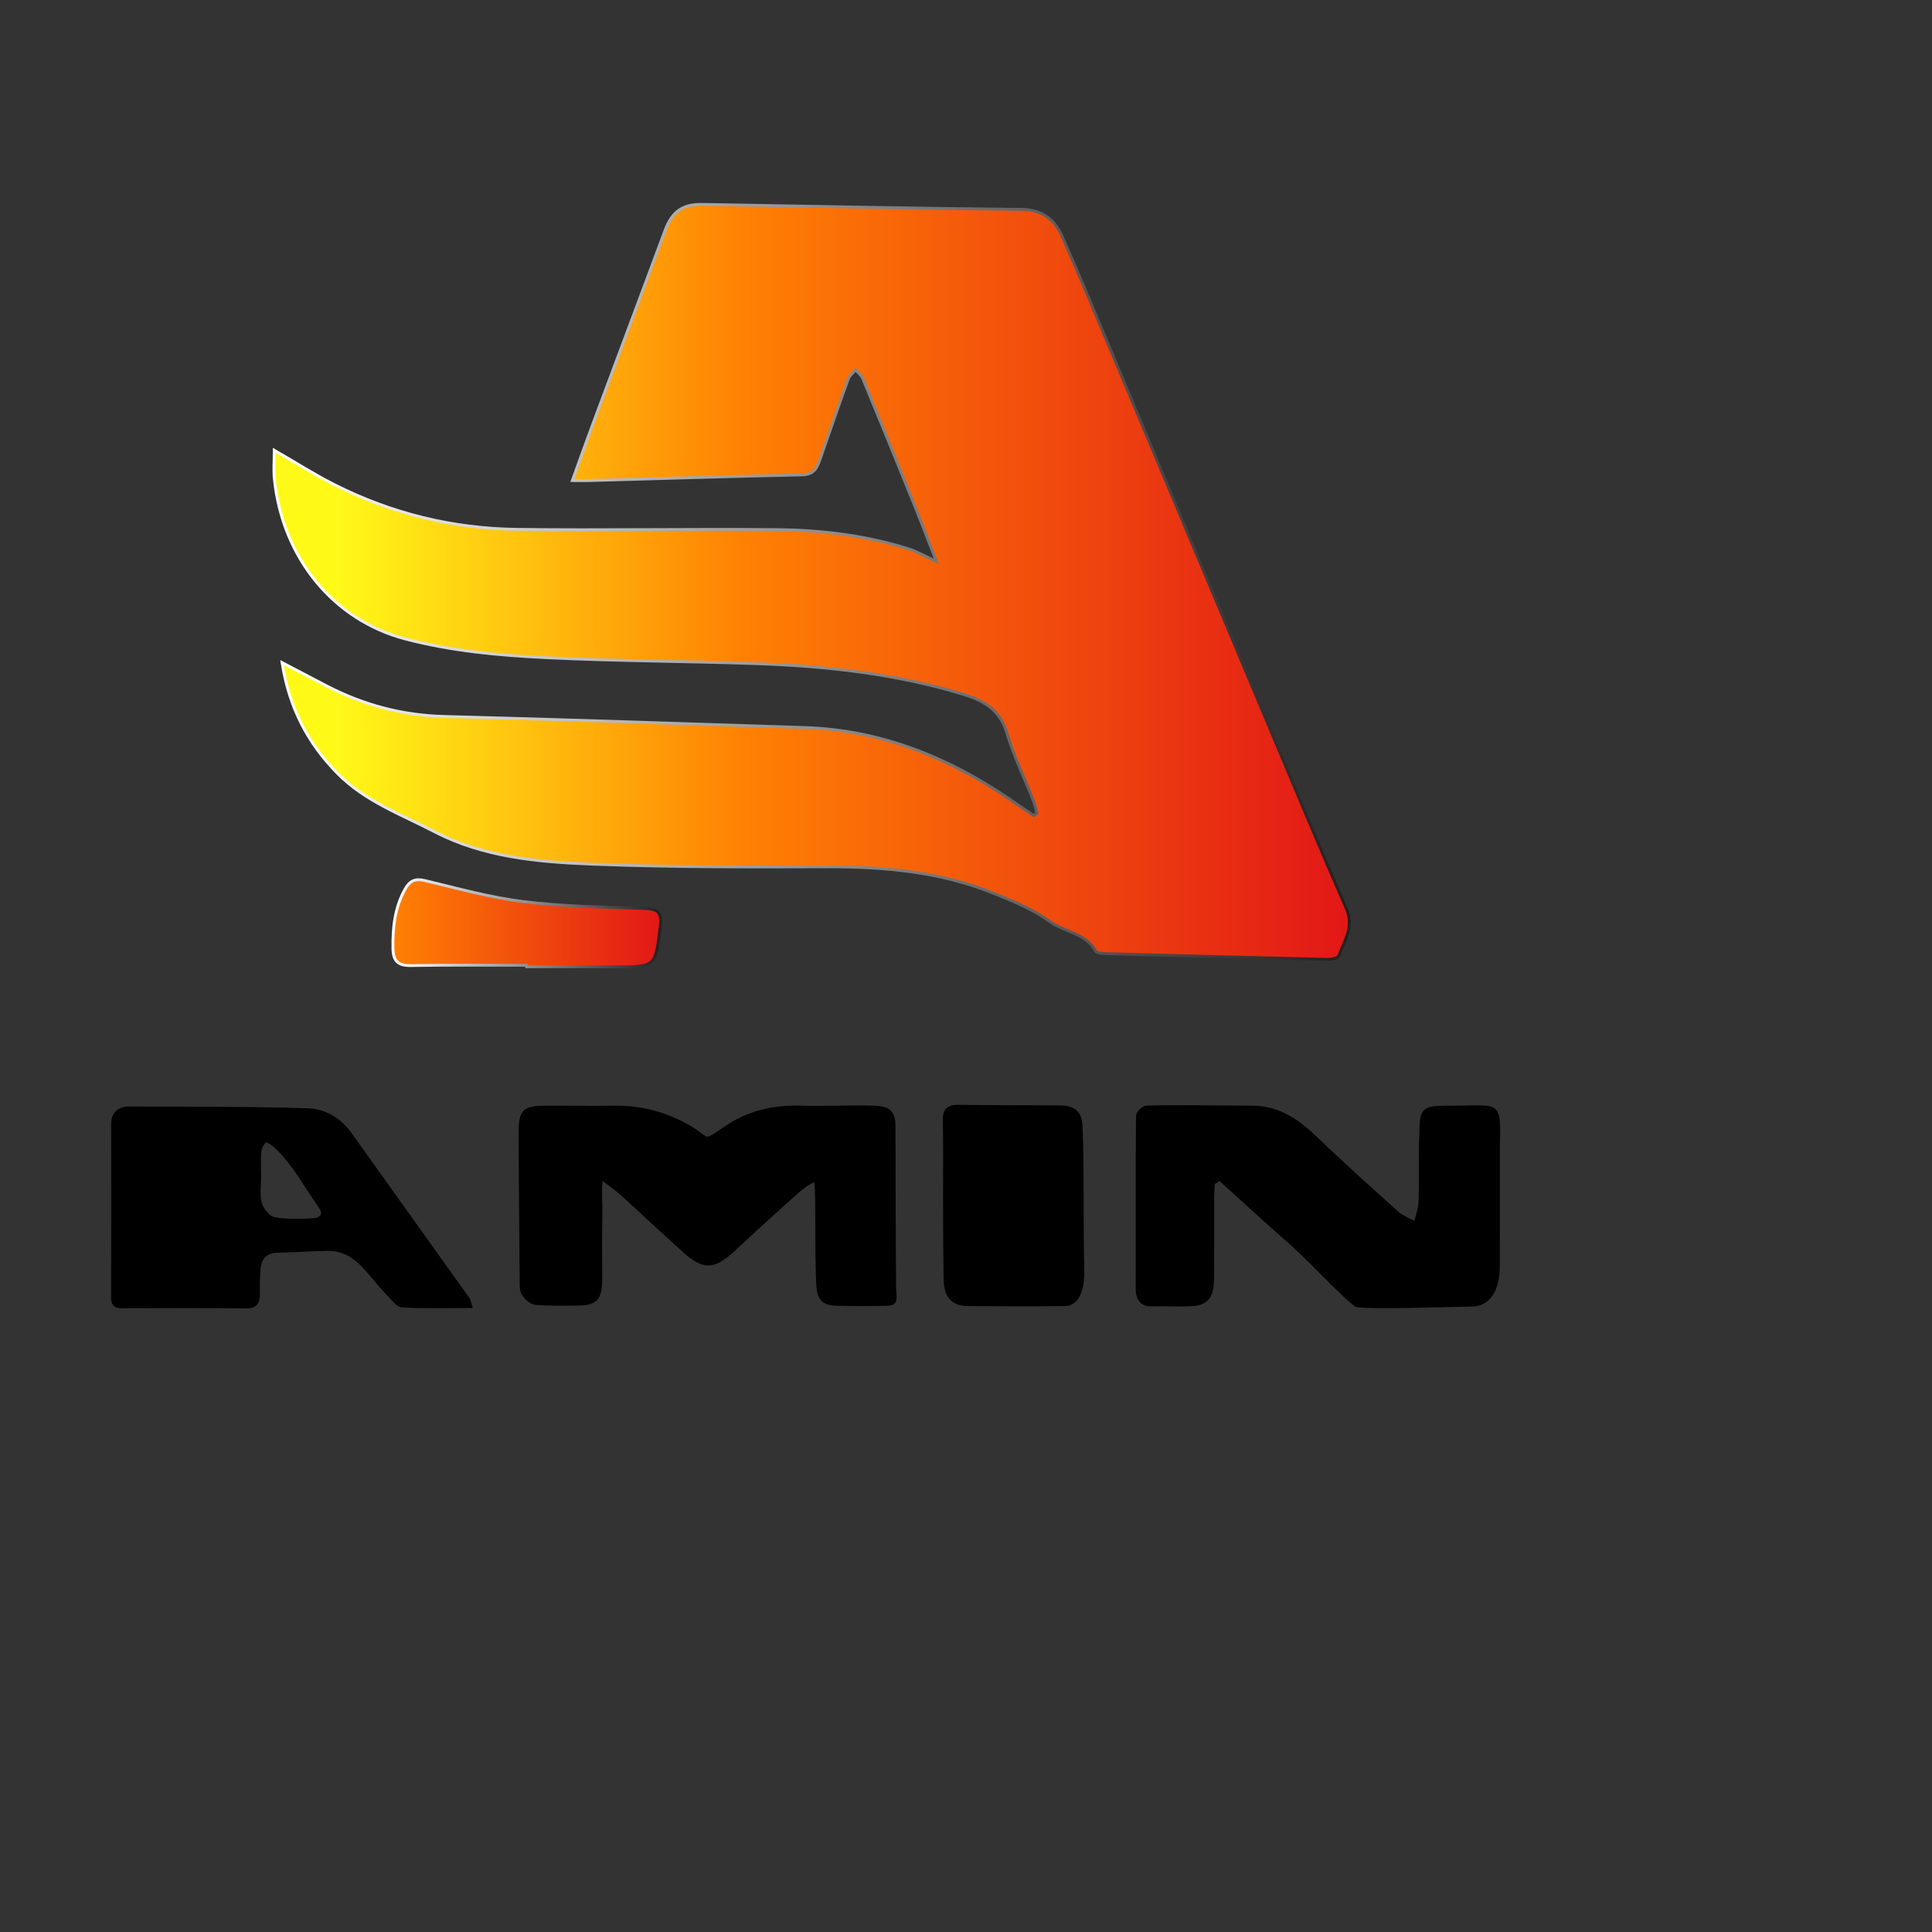 <svg
   version="1.1"
   id="svg2"
   width="110%"
   height="110%"
   viewBox="0 0 900 900"
   xmlns="http://www.w3.org/2000/svg"
   xmlns:svg="http://www.w3.org/2000/svg">
  <rect x="0" y="0" width="900" height="900" fill="#333333" stroke="none"/>
  <defs
     id="defs6">
    <clipPath
       clipPathUnits="userSpaceOnUse"
       id="clipPath18">
      <path
         d="M 0,549 H 561 V 0 H 0 Z"
         id="path16" />
    </clipPath>
    <linearGradient
       x1="0"
       y1="0"
       x2="1"
       y2="0"
       gradientUnits="userSpaceOnUse"
       gradientTransform="matrix(375.794,0,0,-375.794,95.73,345.789)"
       spreadMethod="pad"
       id="linearGradient72">
      <stop
         style="stop-opacity:1;stop-color:#fff918"
         offset="0"
         id="stop64" />
      <stop
         style="stop-opacity:1;stop-color:#fff918"
         offset="0.059"
         id="stop66" />
      <stop
         style="stop-opacity:1;stop-color:#ff8103"
         offset="0.435"
         id="stop68" />
      <stop
         style="stop-opacity:1;stop-color:#e21717"
         offset="1"
         id="stop70" />
    </linearGradient>
    <clipPath
       clipPathUnits="userSpaceOnUse"
       id="clipPath82">
      <path
         d="M 0,549 H 561 V 0 H 0 Z"
         id="path80" />
    </clipPath>
    <linearGradient
       x1="0"
       y1="0"
       x2="1"
       y2="0"
       gradientUnits="userSpaceOnUse"
       gradientTransform="matrix(376.794,0,0,376.794,-0.615,594.995)"
       spreadMethod="pad"
       id="linearGradient90">
      <stop
         style="stop-opacity:1;stop-color:#ffffff"
         offset="0"
         id="stop86" />
      <stop
         style="stop-opacity:1;stop-color:#231f20"
         offset="1"
         id="stop88" />
    </linearGradient>
    <linearGradient
       x1="0"
       y1="0"
       x2="1"
       y2="0"
       gradientUnits="userSpaceOnUse"
       gradientTransform="matrix(93.563,0,0,-93.563,137.307,226.485)"
       spreadMethod="pad"
       id="linearGradient110">
      <stop
         style="stop-opacity:1;stop-color:#ff8103"
         offset="0"
         id="stop106" />
      <stop
         style="stop-opacity:1;stop-color:#e21717"
         offset="1"
         id="stop108" />
    </linearGradient>
    <clipPath
       clipPathUnits="userSpaceOnUse"
       id="clipPath120">
      <path
         d="M 0,549 H 561 V 0 H 0 Z"
         id="path118" />
    </clipPath>
    <linearGradient
       x1="0"
       y1="0"
       x2="1"
       y2="0"
       gradientUnits="userSpaceOnUse"
       gradientTransform="matrix(94.563,0,0,94.563,-47.251,534.307)"
       spreadMethod="pad"
       id="linearGradient128">
      <stop
         style="stop-opacity:1;stop-color:#ffffff"
         offset="0"
         id="stop124" />
      <stop
         style="stop-opacity:1;stop-color:#231f20"
         offset="1"
         id="stop126" />
    </linearGradient>
  </defs>
  <g
     id="g10"
     transform="matrix(1.333,0,0,-1.333,0,732)">
    <g
       id="g12">
      <g
         id="g14"
         clip-path="url(#clipPath18)">
        <g
           id="g20"
           transform="translate(210.375,136.875)">
          <path
             d="m 0,0 c -0.479,-4.448 -0.025,-8.677 -0.099,-11.893 -0.164,-7.158 -0.153,-14.322 -0.075,-21.481 0.084,-7.711 -0.932,-10.387 -8.451,-10.378 -4.498,0.005 -10.42,-0.189 -14.866,0.303 -1.594,0.177 -3.386,1.952 -4.343,3.469 -0.798,1.265 -0.661,3.216 -0.677,4.867 -0.162,17.154 -0.31,34.309 -0.377,51.465 -0.032,8.332 1.702,9.239 9.826,9.273 7.657,0.032 15.157,-0.152 22.812,0 9.837,0.196 18.79,-2.192 27.072,-7.04 7.375,-4.317 3.976,-5.709 12.507,0.029 7.912,5.322 16.592,7.299 26.296,7.011 8.485,-0.252 16.847,0.233 25.333,0 5.214,-0.144 7.328,-1.643 7.353,-6.768 0.086,-18.656 0.058,-37.313 0.211,-55.968 0.032,-3.743 1.167,-6.535 -2.568,-6.683 -4.15,-0.164 -14.172,-0.144 -18.333,0.008 -6.797,0.25 -6.43,4.651 -6.645,11.503 -0.269,8.487 -0.097,16.988 -0.241,25.481 -0.026,1.542 -0.049,4.749 -0.401,6.285 C 72.739,-1.094 70.182,-2.942 69,-3.987 61.271,-10.819 53.662,-17.787 46.108,-24.813 39.244,-31.199 35.448,-31.401 28.496,-25.151 21.192,-18.584 14.039,-11.849 6.764,-5.247 5.364,-3.977 2.686,-1.96 0,0"
             style="fill:#000000;fill-opacity:1;fill-rule:evenodd;stroke:none"
             id="path22" />
        </g>
        <g
           id="g24"
           transform="translate(210.375,136.875)">
          <path
             d="m 0,0 c -0.479,-4.448 -0.025,-8.677 -0.099,-11.893 -0.164,-7.158 -0.153,-14.322 -0.075,-21.481 0.084,-7.711 -0.932,-10.387 -8.451,-10.378 -4.498,0.005 -10.42,-0.189 -14.866,0.303 -1.594,0.177 -3.386,1.952 -4.343,3.469 -0.798,1.265 -0.661,3.216 -0.677,4.867 -0.162,17.154 -0.31,34.309 -0.377,51.465 -0.032,8.332 1.702,9.239 9.826,9.273 7.657,0.032 15.157,-0.152 22.812,0 9.837,0.196 18.79,-2.192 27.072,-7.04 7.375,-4.317 3.976,-5.709 12.507,0.029 7.912,5.322 16.592,7.299 26.296,7.011 8.485,-0.252 16.847,0.233 25.333,0 5.214,-0.144 7.328,-1.643 7.353,-6.768 0.086,-18.656 0.058,-37.313 0.211,-55.968 0.032,-3.743 1.167,-6.535 -2.568,-6.683 -4.15,-0.164 -14.172,-0.144 -18.333,0.008 -6.797,0.25 -6.43,4.651 -6.645,11.503 -0.269,8.487 -0.097,16.988 -0.241,25.481 -0.026,1.542 -0.049,4.749 -0.401,6.285 C 72.739,-1.094 70.182,-2.942 69,-3.987 61.271,-10.819 53.662,-17.787 46.108,-24.813 39.244,-31.199 35.448,-31.401 28.496,-25.151 21.192,-18.584 14.039,-11.849 6.764,-5.247 5.364,-3.977 2.686,-1.96 0,0 Z"
             style="fill:none;stroke:#000000;stroke-width:0.5;stroke-linecap:butt;stroke-linejoin:miter;stroke-miterlimit:10;stroke-dasharray:none;stroke-opacity:1"
             id="path26" />
        </g>
        <g
           id="g28"
           transform="translate(424.294,135.463)">
          <path
             d="m 0,0 c -0.082,-1.592 -0.231,-3.183 -0.235,-4.774 -0.021,-9.158 0.045,-18.316 -0.021,-27.473 -0.05,-7.002 -1.481,-10.128 -8.288,-10.344 -4.656,-0.147 -9.215,0.071 -13.875,0 -2.748,-0.042 -4.713,2.2 -4.712,5.328 0.005,20.314 -0.1,40.627 0.086,60.939 0.013,1.373 2.153,3.337 3.318,3.37 12.466,0.352 24.6,-0.009 37.121,-0.009 8.45,0 15.422,-4.228 21.511,-10.069 9.714,-9.318 19.733,-18.321 29.744,-27.32 1.497,-1.049 3.74,-2.152 5.474,-2.944 0.653,1.957 1.294,4.429 1.549,6.384 0.257,7.983 -0.1,15.99 0.289,23.963 0.12,10.049 0.557,10.02 13.183,9.986 14.186,0.034 14.937,1.943 14.474,-13.161 -0.003,-14.153 0.013,-28.306 -0.025,-42.459 -0.019,-6.804 -2.022,-13.119 -8.512,-14.061 -9.687,-0.188 -37.875,-1.13 -41.625,-0.13 -5.63,4.313 -16.221,15.94 -21.804,20.843 C 18.969,-14.304 10.473,-6.464 1.896,1.286 1.265,0.857 0.633,0.429 0,0"
             style="fill:#000000;fill-opacity:1;fill-rule:evenodd;stroke:none"
             id="path30" />
        </g>
        <g
           id="g32"
           transform="translate(424.294,135.463)">
          <path
             d="m 0,0 c -0.082,-1.592 -0.231,-3.183 -0.235,-4.774 -0.021,-9.158 0.045,-18.316 -0.021,-27.473 -0.05,-7.002 -1.481,-10.128 -8.288,-10.344 -4.656,-0.147 -9.215,0.071 -13.875,0 -2.748,-0.042 -4.713,2.2 -4.712,5.328 0.005,20.314 -0.1,40.627 0.086,60.939 0.013,1.373 2.153,3.337 3.318,3.37 12.466,0.352 24.6,-0.009 37.121,-0.009 8.45,0 15.422,-4.228 21.511,-10.069 9.714,-9.318 19.733,-18.321 29.744,-27.32 1.497,-1.049 3.74,-2.152 5.474,-2.944 0.653,1.957 1.294,4.429 1.549,6.384 0.257,7.983 -0.1,15.99 0.289,23.963 0.12,10.049 0.557,10.02 13.183,9.986 14.186,0.034 14.937,1.943 14.474,-13.161 -0.003,-14.153 0.013,-28.306 -0.025,-42.459 -0.019,-6.804 -2.022,-13.119 -8.512,-14.061 -9.687,-0.188 -37.875,-1.13 -41.625,-0.13 -5.63,4.313 -16.221,15.94 -21.804,20.843 C 18.969,-14.304 10.473,-6.464 1.896,1.286 1.265,0.857 0.633,0.429 0,0 Z"
             style="fill:none;stroke:#000000;stroke-width:0.5;stroke-linecap:butt;stroke-linejoin:miter;stroke-miterlimit:10;stroke-dasharray:none;stroke-opacity:1"
             id="path34" />
        </g>
        <g
           id="g36"
           transform="translate(90.987,138.216)">
          <path
             d="m 0,0 h 0.036 c 0,-3.154 -0.586,-6.464 0.199,-9.408 0.556,-2.087 2.727,-4.885 4.593,-5.25 4.328,-0.849 8.913,-0.579 13.384,-0.441 2.667,0.083 4.297,1.58 2.373,4.254 C 15.45,-3.707 11.347,4.408 4.839,10.322 4.123,10.974 2.233,12.219 1.742,11.805 0.95,11.138 0.189,9.569 0.086,8.458 -0.174,5.66 0,2.822 0,0 m 73.891,-45.923 c -8.409,0 -16.335,-0.22 -24.231,0.168 -1.787,0.088 -3.643,2.534 -5.085,4.039 -2.523,2.636 -5.125,5.875 -7.268,8.348 -4.461,5.146 -8.392,7.601 -14.836,7.392 -5.486,-0.178 -10.968,-0.49 -16.455,-0.642 -4.148,-0.115 -5.995,-2.449 -6.251,-6.286 -0.187,-2.82 -0.228,-5.656 -0.192,-8.482 0.043,-3.255 -1.119,-4.738 -4.702,-4.694 -14.312,0.175 -28.627,0.149 -42.94,0.044 -2.785,-0.021 -3.86,0.825 -3.849,3.663 0.074,20.141 0.074,40.28 0.032,60.421 -0.008,4.073 2.397,5.922 5.896,5.918 20.802,-0.024 41.612,0.009 62.401,-0.586 6.02,-0.173 11.442,-3.236 15.191,-8.49 13.716,-19.22 27.482,-38.405 41.19,-57.631 0.515,-0.722 0.616,-1.737 1.099,-3.182"
             style="fill:#000000;fill-opacity:1;fill-rule:evenodd;stroke:none"
             id="path38" />
        </g>
        <g
           id="g40"
           transform="translate(90.987,138.216)">
          <path
             d="m 0,0 h 0.036 c 0,-3.154 -0.586,-6.464 0.199,-9.408 0.556,-2.087 2.727,-4.885 4.593,-5.25 4.328,-0.849 8.913,-0.579 13.384,-0.441 2.667,0.083 4.297,1.58 2.373,4.254 C 15.45,-3.707 11.347,4.408 4.839,10.322 4.123,10.974 2.233,12.219 1.742,11.805 0.95,11.138 0.189,9.569 0.086,8.458 -0.174,5.66 0,2.822 0,0 Z m 73.891,-45.923 c -8.409,0 -16.335,-0.22 -24.231,0.168 -1.787,0.088 -3.643,2.534 -5.085,4.039 -2.523,2.636 -5.125,5.875 -7.268,8.348 -4.461,5.146 -8.392,7.601 -14.836,7.392 -5.486,-0.178 -10.968,-0.49 -16.455,-0.642 -4.148,-0.115 -5.995,-2.449 -6.251,-6.286 -0.187,-2.82 -0.228,-5.656 -0.192,-8.482 0.043,-3.255 -1.119,-4.738 -4.702,-4.694 -14.312,0.175 -28.627,0.149 -42.94,0.044 -2.785,-0.021 -3.86,0.825 -3.849,3.663 0.074,20.141 0.074,40.28 0.032,60.421 -0.008,4.073 2.397,5.922 5.896,5.918 20.802,-0.024 41.612,0.009 62.401,-0.586 6.02,-0.173 11.442,-3.236 15.191,-8.49 13.716,-19.22 27.482,-38.405 41.19,-57.631 0.515,-0.722 0.616,-1.737 1.099,-3.182 z"
             style="fill:none;stroke:#000000;stroke-width:0.5;stroke-linecap:butt;stroke-linejoin:miter;stroke-miterlimit:10;stroke-dasharray:none;stroke-opacity:1"
             id="path42" />
        </g>
        <g
           id="g44"
           transform="translate(329.797,130.511)">
          <path
             d="m 0,0 c 0,8.99 0.136,17.983 -0.063,26.969 -0.087,3.91 1.372,5.364 5.232,5.306 11.816,-0.173 23.637,-0.094 35.455,-0.221 5.152,-0.056 7.479,-2.121 7.655,-7.143 0.634,-17.967 0.165,-32.116 0.591,-50.089 0.128,-5.403 -1.074,-12.311 -6.542,-12.374 -11.484,-0.132 -22.515,-0.1 -34,0.007 -5.886,0.055 -8.071,3.522 -8.131,9.578 C 0.105,-18.646 0,-9.323 0,0 -0.058,-0.001 0.058,0 0,0"
             style="fill:#000000;fill-opacity:1;fill-rule:evenodd;stroke:none"
             id="path46" />
        </g>
        <g
           id="g48"
           transform="translate(329.797,130.511)">
          <path
             d="m 0,0 c 0,8.99 0.136,17.983 -0.063,26.969 -0.087,3.91 1.372,5.364 5.232,5.306 11.816,-0.173 23.637,-0.094 35.455,-0.221 5.152,-0.056 7.479,-2.121 7.655,-7.143 0.634,-17.967 0.165,-32.116 0.591,-50.089 0.128,-5.403 -1.074,-12.311 -6.542,-12.374 -11.484,-0.132 -22.515,-0.1 -34,0.007 -5.886,0.055 -8.071,3.522 -8.131,9.578 C 0.105,-18.646 0,-9.323 0,0 -0.058,-0.001 0.058,0 0,0 Z"
             style="fill:none;stroke:#000000;stroke-width:0.5;stroke-linecap:butt;stroke-linejoin:miter;stroke-miterlimit:10;stroke-dasharray:none;stroke-opacity:1"
             id="path50" />
        </g>
      </g>
    </g>
    <g
       id="g52">
      <g
         id="g54">
        <g
           id="g60">
          <g
             id="g62">
            <path
               d="M 232.503,468.841 C 224.08,446.24 215.624,423.65 207.21,401.044 v 0 c -2.346,-6.3 -4.59,-12.639 -7.2,-19.842 v 0 c 2.825,0 4.61,-0.043 6.392,0.007 v 0 c 24.65,0.682 49.297,1.465 73.95,1.976 v 0 c 3.944,0.081 5.118,2.256 6.149,5.227 v 0 c 3.276,9.434 6.537,18.871 9.939,28.259 v 0 c 0.447,1.234 1.681,2.184 2.55,3.266 v 0 c 0.877,-1.072 2.075,-2.012 2.581,-3.238 v 0 c 6.155,-14.911 12.236,-29.852 18.274,-44.811 v 0 c 2.452,-6.076 4.755,-12.209 7.365,-18.93 v 0 c -3.873,1.77 -6.707,3.437 -9.76,4.397 v 0 c -14.898,4.685 -30.307,6.537 -45.814,6.69 v 0 c -14.43,0.141 -28.863,0.082 -43.294,0.024 v 0 c -15.894,-0.066 -31.788,-0.131 -47.679,0.074 v 0 c -22.403,0.287 -43.846,5.508 -63.901,15.672 v 0 c -6.911,3.503 -13.476,7.685 -20.916,11.969 v 0 c 0,-3.674 -0.287,-6.923 0.045,-10.109 v 0 c 2.888,-27.709 20.794,-49.256 45.719,-55.812 v 0 c 16.218,-4.266 32.799,-5.754 49.386,-6.559 v 0 c 24.289,-1.18 48.63,-1.229 72.938,-2.068 v 0 c 24.526,-0.846 48.806,-3.474 72.45,-10.659 v 0 c 7.418,-2.255 13.03,-5.392 15.459,-13.55 v 0 c 2.413,-8.101 6.162,-15.803 9.272,-23.7 v 0 c 0.554,-1.407 0.852,-2.915 1.269,-4.377 v 0 c -0.377,-0.275 -0.755,-0.551 -1.133,-0.826 v 0 c -2.953,2.019 -5.898,4.053 -8.862,6.057 v 0 c -21.54,14.556 -44.905,23.872 -71.203,24.706 v 0 c -41.958,1.33 -83.913,2.8 -125.878,3.869 v 0 c -14.654,0.374 -28.244,3.981 -41.145,10.671 v 0 c -4.885,2.534 -9.753,5.099 -15.595,8.155 v 0 c 2.512,-15.878 9.038,-28.196 19.373,-38.706 v 0 c 9.594,-9.756 22.297,-14.349 34.007,-20.437 v 0 c 16.914,-8.792 35.76,-10.519 54.343,-11.262 v 0 c 27.452,-1.098 54.964,-1.063 82.447,-0.961 v 0 c 20.341,0.074 40.277,-1.726 59.242,-9.541 v 0 c 6.443,-2.656 13.101,-5.369 18.657,-9.43 v 0 c 5.212,-3.81 12.637,-4.108 16.199,-10.44 v 0 c 0.392,-0.698 2.099,-0.886 3.207,-0.918 v 0 c 25.982,-0.726 51.965,-1.419 77.95,-2.022 v 0 c 1.338,-0.031 3.606,0.481 3.899,1.295 v 0 c 1.904,5.282 5.386,10.104 2.58,16.507 v 0 c -9.479,21.644 -18.543,43.472 -27.713,65.252 v 0 c -18.08,42.945 -36.11,85.911 -54.188,128.857 v 0 c -5.744,13.645 -11.417,27.324 -17.434,40.849 v 0 c -2.655,5.968 -7.043,9.283 -14.356,9.347 v 0 c -37.153,0.33 -74.301,1.128 -111.45,1.739 v 0 c -0.136,0.002 -0.271,0.003 -0.405,0.003 v 0 c -6.497,0 -10.11,-2.665 -12.423,-8.873"
               style="fill:url(#linearGradient72);stroke:none"
               id="path74" />
          </g>
        </g>
      </g>
    </g>
    <g
       id="g76">
      <g
         id="g78"
         clip-path="url(#clipPath82)">
        <g
           id="g84"
           transform="translate(95.846,391.784)">
          <path
             d="m 0,0 c 7.44,-4.284 14.006,-8.466 20.916,-11.969 20.055,-10.165 41.498,-15.385 63.901,-15.673 30.32,-0.388 60.652,0.202 90.974,-0.097 15.507,-0.154 30.915,-2.005 45.813,-6.691 3.054,-0.96 5.887,-2.627 9.76,-4.396 -2.609,6.721 -4.913,12.854 -7.365,18.93 -6.038,14.959 -12.118,29.9 -18.273,44.811 -0.506,1.226 -1.705,2.165 -2.581,3.238 -0.87,-1.082 -2.103,-2.032 -2.55,-3.266 -3.403,-9.388 -6.664,-18.825 -9.939,-28.259 -1.032,-2.971 -2.206,-5.147 -6.15,-5.228 -24.652,-0.51 -49.3,-1.294 -73.949,-1.975 -1.783,-0.05 -3.568,-0.007 -6.393,-0.007 2.61,7.203 4.855,13.541 7.2,19.842 8.414,22.605 16.87,45.196 25.293,67.798 2.361,6.335 6.076,8.98 12.828,8.869 37.15,-0.612 74.297,-1.408 111.45,-1.739 7.313,-0.064 11.702,-3.379 14.357,-9.347 6.017,-13.526 11.689,-27.204 17.434,-40.85 18.077,-42.945 36.108,-85.911 54.187,-128.856 9.17,-21.781 18.234,-43.608 27.714,-65.252 2.805,-6.404 -0.677,-11.225 -2.581,-16.507 -0.293,-0.814 -2.561,-1.326 -3.899,-1.295 -25.985,0.603 -51.968,1.296 -77.95,2.023 -1.108,0.031 -2.814,0.219 -3.207,0.917 -3.561,6.332 -10.986,6.629 -16.199,10.44 -5.556,4.061 -12.214,6.773 -18.657,9.43 -18.965,7.815 -38.901,9.615 -59.241,9.541 -27.484,-0.102 -54.995,-0.137 -82.448,0.961 -18.583,0.743 -37.429,2.47 -54.342,11.262 -11.71,6.088 -24.413,10.681 -34.008,20.437 -10.335,10.51 -16.861,22.828 -19.372,38.706 5.841,-3.057 10.71,-5.621 15.594,-8.155 12.901,-6.691 26.491,-10.297 41.145,-10.671 41.965,-1.07 83.92,-2.539 125.879,-3.869 26.298,-0.833 49.662,-10.15 71.202,-24.707 2.965,-2.003 5.909,-4.037 8.862,-6.056 0.378,0.275 0.756,0.551 1.133,0.826 -0.416,1.462 -0.714,2.97 -1.268,4.377 -3.111,7.897 -6.86,15.599 -9.272,23.7 -2.43,8.157 -8.042,11.295 -15.46,13.55 -23.643,7.185 -47.924,9.812 -72.45,10.659 -24.308,0.839 -48.649,0.888 -72.937,2.068 -16.588,0.805 -33.169,2.292 -49.387,6.559 C 20.839,-59.364 2.933,-37.817 0.045,-10.109 -0.287,-6.924 0,-3.675 0,0 Z"
             style="fill:none;stroke:url(#linearGradient90);stroke-width:1;stroke-linecap:butt;stroke-linejoin:miter;stroke-miterlimit:10;stroke-dasharray:none;stroke-opacity:1"
             id="path92" />
        </g>
      </g>
    </g>
    <g
       id="g94">
      <g
         id="g96">
        <g
           id="g102">
          <g
             id="g104">
            <path
               d="m 141.58,238.458 c -3.621,-6.47 -4.379,-13.465 -4.263,-20.726 v 0 c 0.072,-4.435 1.777,-6.105 6.335,-6.025 v 0 c 13.465,0.238 26.937,0.085 40.405,0.085 v 0 c 0,-0.169 0,-0.338 0,-0.507 v 0 c 10.31,0 20.62,0.031 30.93,-0.006 v 0 c 14.21,-0.054 14.044,-0.056 15.763,14.276 v 0 c 0.566,4.718 -0.817,5.963 -5.46,6.108 v 0 c -14.091,0.441 -28.255,0.689 -42.222,2.386 v 0 c -11.652,1.415 -23.108,4.6 -34.565,7.36 v 0 c -0.801,0.193 -1.516,0.29 -2.164,0.289 v 0 c -2.152,0 -3.544,-1.07 -4.759,-3.24"
               style="fill:url(#linearGradient110);stroke:none"
               id="path112" />
          </g>
        </g>
      </g>
    </g>
    <g
       id="g114">
      <g
         id="g116"
         clip-path="url(#clipPath120)">
        <g
           id="g122"
           transform="translate(184.058,211.792)">
          <path
             d="m 0,0 c -13.469,0 -26.941,0.152 -40.406,-0.085 -4.557,-0.08 -6.263,1.59 -6.334,6.024 -0.116,7.262 0.642,14.256 4.262,20.727 1.581,2.822 3.461,3.785 6.923,2.951 11.457,-2.76 22.913,-5.945 34.565,-7.36 13.968,-1.696 28.131,-1.945 42.222,-2.386 4.643,-0.145 6.026,-1.39 5.46,-6.107 C 44.973,-0.569 45.139,-0.566 30.929,-0.514 20.619,-0.476 10.309,-0.507 0,-0.507 0,-0.338 0,-0.169 0,0 Z"
             style="fill:none;stroke:url(#linearGradient128);stroke-width:1;stroke-linecap:butt;stroke-linejoin:miter;stroke-miterlimit:10;stroke-dasharray:none;stroke-opacity:1"
             id="path130" />
        </g>
      </g>
    </g>
  </g>
</svg>
